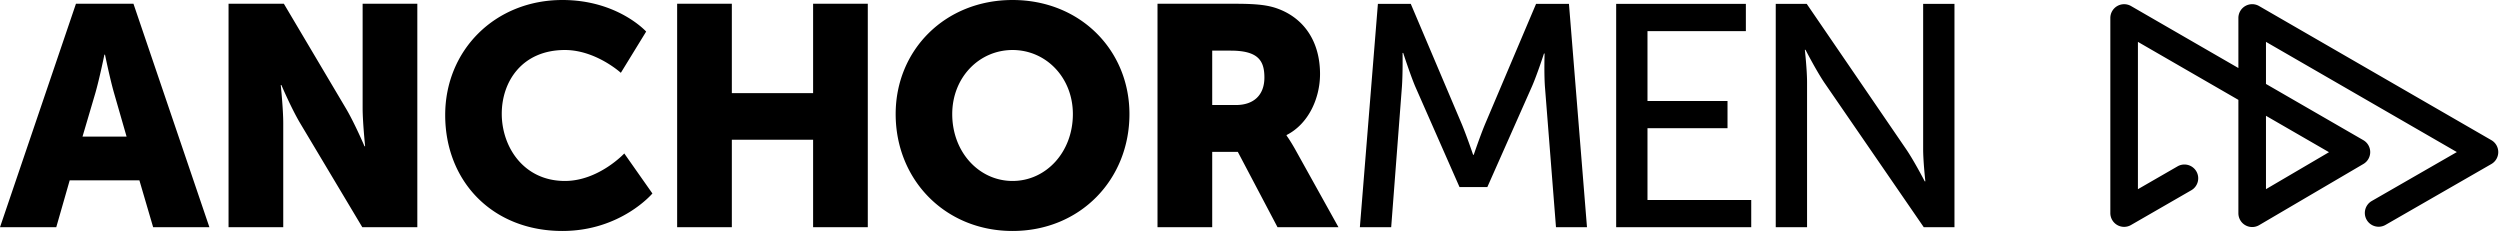<svg clip-rule="evenodd" fill-rule="evenodd" stroke-linejoin="round" stroke-miterlimit="1.414" viewBox="0 0 304 29" xmlns="http://www.w3.org/2000/svg"><path d="m12.694 6.651s-.608 2.964-1.102 4.674l-1.558 5.283h5.358l-1.52-5.283c-.494-1.71-1.102-4.674-1.102-4.674zm4.257 15.278h-8.476l-1.634 5.701h-6.841l9.236-27.174h6.993l9.235 27.174h-6.841zm10.841-21.472h6.727l7.525 12.693c1.064 1.787 2.281 4.637 2.281 4.637h.075s-.304-2.927-.304-4.637v-12.693h6.651v27.174h-6.689l-7.563-12.656c-1.064-1.787-2.28-4.637-2.28-4.637h-.076s.304 2.926.304 4.637v12.656h-6.651zm40.596-.457c6.727 0 10.185 3.839 10.185 3.839l-3.078 5.016s-3.041-2.774-6.803-2.774c-5.207 0-7.678 3.838-7.678 7.753 0 4.029 2.661 8.171 7.678 8.171 4.104 0 7.221-3.344 7.221-3.344l3.42 4.865s-3.838 4.56-10.945 4.56c-8.513 0-14.252-6.043-14.252-14.1 0-7.905 6.081-13.986 14.252-13.986m13.953.457h6.651v10.869h9.882v-10.869h6.65v27.174h-6.65v-10.642h-9.882v10.642h-6.651zm40.786 21.548c4.066 0 7.335-3.497 7.335-8.133 0-4.447-3.269-7.791-7.335-7.791s-7.335 3.344-7.335 7.791c0 4.636 3.269 8.133 7.335 8.133m0-22.005c8.209 0 14.214 6.081 14.214 13.872 0 7.981-6.005 14.214-14.214 14.214s-14.214-6.233-14.214-14.214c0-7.791 6.005-13.872 14.214-13.872m27.166 12.77c2.128 0 3.458-1.178 3.458-3.344 0-2.052-.76-3.269-4.104-3.269h-2.242v6.613zm-9.54-12.313h9.464c2.774 0 4.104.189 5.283.645 3.078 1.178 5.016 3.953 5.016 7.906 0 2.888-1.368 6.043-4.066 7.41v.076s.38.495 1.026 1.634l5.283 9.502h-7.411l-4.827-9.159h-3.116v9.159h-6.652zm26.799.017h4l6.232 14.693c.615 1.501 1.346 3.655 1.346 3.655h.077s.731-2.154 1.346-3.655l6.231-14.693h4.001l2.192 27.157h-3.769l-1.346-17.117c-.116-1.654-.039-4.001-.039-4.001h-.077s-.807 2.5-1.461 4.001l-5.424 12.231h-3.385l-5.385-12.231c-.616-1.462-1.462-4.078-1.462-4.078h-.077s.039 2.424-.076 4.078l-1.308 17.117h-3.808zm28.974 0h15.771v3.309h-11.963v8.5h9.732v3.308h-9.732v8.732h12.616v3.308h-16.424zm19.404 0h3.77l12.078 17.655c1 1.462 2.269 3.924 2.269 3.924h.077s-.269-2.424-.269-3.924v-17.655h3.808v27.157h-3.731l-12.117-17.617c-1-1.501-2.269-3.962-2.269-3.962h-.077s.269 2.423.269 3.962v17.617h-3.808zm59.612 13.607v8.921l7.664-4.496zm-1.677 13.526a1.676 1.676 0 0 1 -1.677-1.677v-13.786l-12.217-7.053v17.915l4.839-2.789a1.677 1.677 0 0 1 1.674 2.906l-7.353 4.238a1.675 1.675 0 0 1 -2.514-1.453v-23.722a1.679 1.679 0 0 1 2.515-1.452l13.056 7.538v-6.086a1.677 1.677 0 0 1 2.516-1.452l28.246 16.308a1.676 1.676 0 0 1 -.003 2.906l-12.893 7.414a1.677 1.677 0 0 1 -1.672-2.907l10.37-5.964-23.21-13.4v5.117l11.836 6.834a1.675 1.675 0 0 1 .01 2.898l-12.674 7.436a1.673 1.673 0 0 1 -.849.231" fill-rule="nonzero"/></svg>
